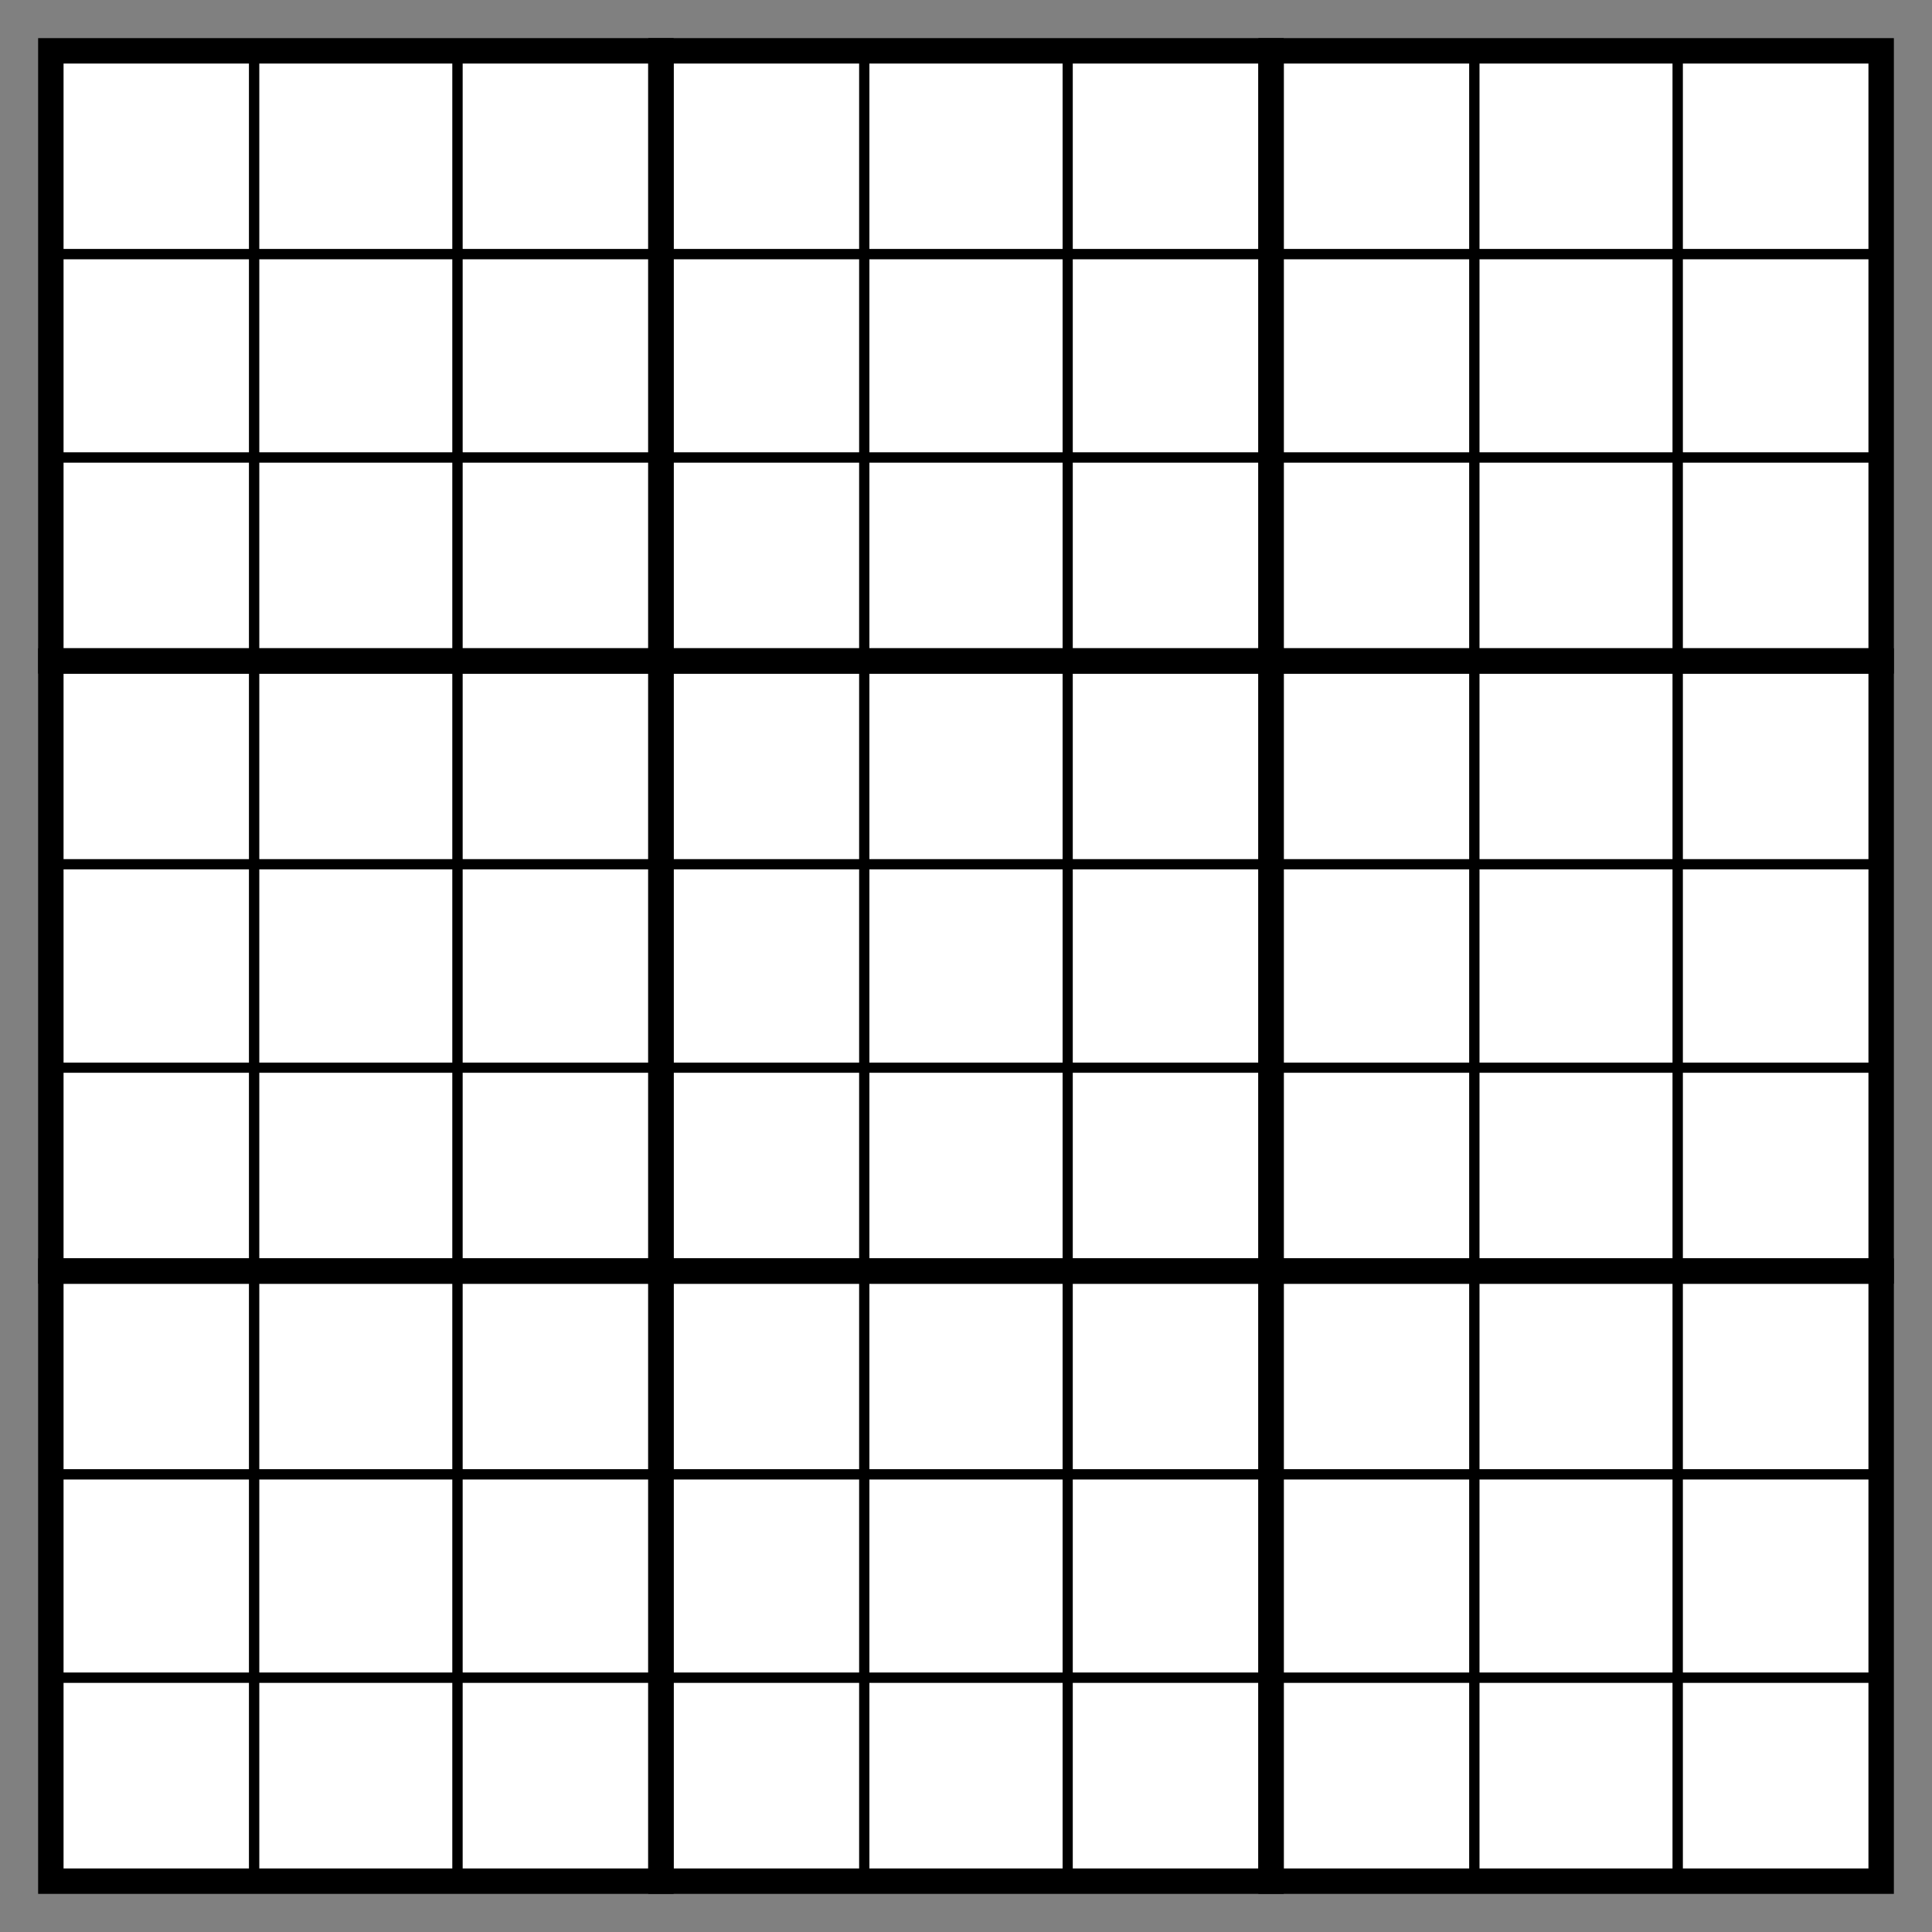 <?xml version="1.0"?>
<svg width="380" height="380"
     xmlns="http://www.w3.org/2000/svg"
     xmlns:xlink="http://www.w3.org/1999/xlink">
<rect width="100%" height="100%" fill="#808080" stroke="none"/>
<rect x="10" y="10" width="40" height="40" style="stroke:black; stroke-width:2; fill:white"/>
<rect x="50" y="10" width="40" height="40" style="stroke:black; stroke-width:2; fill:white"/>
<rect x="90" y="10" width="40" height="40" style="stroke:black; stroke-width:2; fill:white"/>
<rect x="130" y="10" width="40" height="40" style="stroke:black; stroke-width:2; fill:white"/>
<rect x="170" y="10" width="40" height="40" style="stroke:black; stroke-width:2; fill:white"/>
<rect x="210" y="10" width="40" height="40" style="stroke:black; stroke-width:2; fill:white"/>
<rect x="250" y="10" width="40" height="40" style="stroke:black; stroke-width:2; fill:white"/>
<rect x="290" y="10" width="40" height="40" style="stroke:black; stroke-width:2; fill:white"/>
<rect x="330" y="10" width="40" height="40" style="stroke:black; stroke-width:2; fill:white"/>
<rect x="10" y="50" width="40" height="40" style="stroke:black; stroke-width:2; fill:white"/>
<rect x="50" y="50" width="40" height="40" style="stroke:black; stroke-width:2; fill:white"/>
<rect x="90" y="50" width="40" height="40" style="stroke:black; stroke-width:2; fill:white"/>
<rect x="130" y="50" width="40" height="40" style="stroke:black; stroke-width:2; fill:white"/>
<rect x="170" y="50" width="40" height="40" style="stroke:black; stroke-width:2; fill:white"/>
<rect x="210" y="50" width="40" height="40" style="stroke:black; stroke-width:2; fill:white"/>
<rect x="250" y="50" width="40" height="40" style="stroke:black; stroke-width:2; fill:white"/>
<rect x="290" y="50" width="40" height="40" style="stroke:black; stroke-width:2; fill:white"/>
<rect x="330" y="50" width="40" height="40" style="stroke:black; stroke-width:2; fill:white"/>
<rect x="10" y="90" width="40" height="40" style="stroke:black; stroke-width:2; fill:white"/>
<rect x="50" y="90" width="40" height="40" style="stroke:black; stroke-width:2; fill:white"/>
<rect x="90" y="90" width="40" height="40" style="stroke:black; stroke-width:2; fill:white"/>
<rect x="130" y="90" width="40" height="40" style="stroke:black; stroke-width:2; fill:white"/>
<rect x="170" y="90" width="40" height="40" style="stroke:black; stroke-width:2; fill:white"/>
<rect x="210" y="90" width="40" height="40" style="stroke:black; stroke-width:2; fill:white"/>
<rect x="250" y="90" width="40" height="40" style="stroke:black; stroke-width:2; fill:white"/>
<rect x="290" y="90" width="40" height="40" style="stroke:black; stroke-width:2; fill:white"/>
<rect x="330" y="90" width="40" height="40" style="stroke:black; stroke-width:2; fill:white"/>
<rect x="10" y="130" width="40" height="40" style="stroke:black; stroke-width:2; fill:white"/>
<rect x="50" y="130" width="40" height="40" style="stroke:black; stroke-width:2; fill:white"/>
<rect x="90" y="130" width="40" height="40" style="stroke:black; stroke-width:2; fill:white"/>
<rect x="130" y="130" width="40" height="40" style="stroke:black; stroke-width:2; fill:white"/>
<rect x="170" y="130" width="40" height="40" style="stroke:black; stroke-width:2; fill:white"/>
<rect x="210" y="130" width="40" height="40" style="stroke:black; stroke-width:2; fill:white"/>
<rect x="250" y="130" width="40" height="40" style="stroke:black; stroke-width:2; fill:white"/>
<rect x="290" y="130" width="40" height="40" style="stroke:black; stroke-width:2; fill:white"/>
<rect x="330" y="130" width="40" height="40" style="stroke:black; stroke-width:2; fill:white"/>
<rect x="10" y="170" width="40" height="40" style="stroke:black; stroke-width:2; fill:white"/>
<rect x="50" y="170" width="40" height="40" style="stroke:black; stroke-width:2; fill:white"/>
<rect x="90" y="170" width="40" height="40" style="stroke:black; stroke-width:2; fill:white"/>
<rect x="130" y="170" width="40" height="40" style="stroke:black; stroke-width:2; fill:white"/>
<rect x="170" y="170" width="40" height="40" style="stroke:black; stroke-width:2; fill:white"/>
<rect x="210" y="170" width="40" height="40" style="stroke:black; stroke-width:2; fill:white"/>
<rect x="250" y="170" width="40" height="40" style="stroke:black; stroke-width:2; fill:white"/>
<rect x="290" y="170" width="40" height="40" style="stroke:black; stroke-width:2; fill:white"/>
<rect x="330" y="170" width="40" height="40" style="stroke:black; stroke-width:2; fill:white"/>
<rect x="10" y="210" width="40" height="40" style="stroke:black; stroke-width:2; fill:white"/>
<rect x="50" y="210" width="40" height="40" style="stroke:black; stroke-width:2; fill:white"/>
<rect x="90" y="210" width="40" height="40" style="stroke:black; stroke-width:2; fill:white"/>
<rect x="130" y="210" width="40" height="40" style="stroke:black; stroke-width:2; fill:white"/>
<rect x="170" y="210" width="40" height="40" style="stroke:black; stroke-width:2; fill:white"/>
<rect x="210" y="210" width="40" height="40" style="stroke:black; stroke-width:2; fill:white"/>
<rect x="250" y="210" width="40" height="40" style="stroke:black; stroke-width:2; fill:white"/>
<rect x="290" y="210" width="40" height="40" style="stroke:black; stroke-width:2; fill:white"/>
<rect x="330" y="210" width="40" height="40" style="stroke:black; stroke-width:2; fill:white"/>
<rect x="10" y="250" width="40" height="40" style="stroke:black; stroke-width:2; fill:white"/>
<rect x="50" y="250" width="40" height="40" style="stroke:black; stroke-width:2; fill:white"/>
<rect x="90" y="250" width="40" height="40" style="stroke:black; stroke-width:2; fill:white"/>
<rect x="130" y="250" width="40" height="40" style="stroke:black; stroke-width:2; fill:white"/>
<rect x="170" y="250" width="40" height="40" style="stroke:black; stroke-width:2; fill:white"/>
<rect x="210" y="250" width="40" height="40" style="stroke:black; stroke-width:2; fill:white"/>
<rect x="250" y="250" width="40" height="40" style="stroke:black; stroke-width:2; fill:white"/>
<rect x="290" y="250" width="40" height="40" style="stroke:black; stroke-width:2; fill:white"/>
<rect x="330" y="250" width="40" height="40" style="stroke:black; stroke-width:2; fill:white"/>
<rect x="10" y="290" width="40" height="40" style="stroke:black; stroke-width:2; fill:white"/>
<rect x="50" y="290" width="40" height="40" style="stroke:black; stroke-width:2; fill:white"/>
<rect x="90" y="290" width="40" height="40" style="stroke:black; stroke-width:2; fill:white"/>
<rect x="130" y="290" width="40" height="40" style="stroke:black; stroke-width:2; fill:white"/>
<rect x="170" y="290" width="40" height="40" style="stroke:black; stroke-width:2; fill:white"/>
<rect x="210" y="290" width="40" height="40" style="stroke:black; stroke-width:2; fill:white"/>
<rect x="250" y="290" width="40" height="40" style="stroke:black; stroke-width:2; fill:white"/>
<rect x="290" y="290" width="40" height="40" style="stroke:black; stroke-width:2; fill:white"/>
<rect x="330" y="290" width="40" height="40" style="stroke:black; stroke-width:2; fill:white"/>
<rect x="10" y="330" width="40" height="40" style="stroke:black; stroke-width:2; fill:white"/>
<rect x="50" y="330" width="40" height="40" style="stroke:black; stroke-width:2; fill:white"/>
<rect x="90" y="330" width="40" height="40" style="stroke:black; stroke-width:2; fill:white"/>
<rect x="130" y="330" width="40" height="40" style="stroke:black; stroke-width:2; fill:white"/>
<rect x="170" y="330" width="40" height="40" style="stroke:black; stroke-width:2; fill:white"/>
<rect x="210" y="330" width="40" height="40" style="stroke:black; stroke-width:2; fill:white"/>
<rect x="250" y="330" width="40" height="40" style="stroke:black; stroke-width:2; fill:white"/>
<rect x="290" y="330" width="40" height="40" style="stroke:black; stroke-width:2; fill:white"/>
<rect x="330" y="330" width="40" height="40" style="stroke:black; stroke-width:2; fill:white"/>
<rect x="10" y="10" width="120" height="120" style="stroke:black; stroke-width:5; fill-opacity:0.0"/>
<rect x="130" y="10" width="120" height="120" style="stroke:black; stroke-width:5; fill-opacity:0.0"/>
<rect x="250" y="10" width="120" height="120" style="stroke:black; stroke-width:5; fill-opacity:0.0"/>
<rect x="10" y="130" width="120" height="120" style="stroke:black; stroke-width:5; fill-opacity:0.0"/>
<rect x="130" y="130" width="120" height="120" style="stroke:black; stroke-width:5; fill-opacity:0.0"/>
<rect x="250" y="130" width="120" height="120" style="stroke:black; stroke-width:5; fill-opacity:0.0"/>
<rect x="10" y="250" width="120" height="120" style="stroke:black; stroke-width:5; fill-opacity:0.0"/>
<rect x="130" y="250" width="120" height="120" style="stroke:black; stroke-width:5; fill-opacity:0.0"/>
<rect x="250" y="250" width="120" height="120" style="stroke:black; stroke-width:5; fill-opacity:0.0"/>
</svg>
